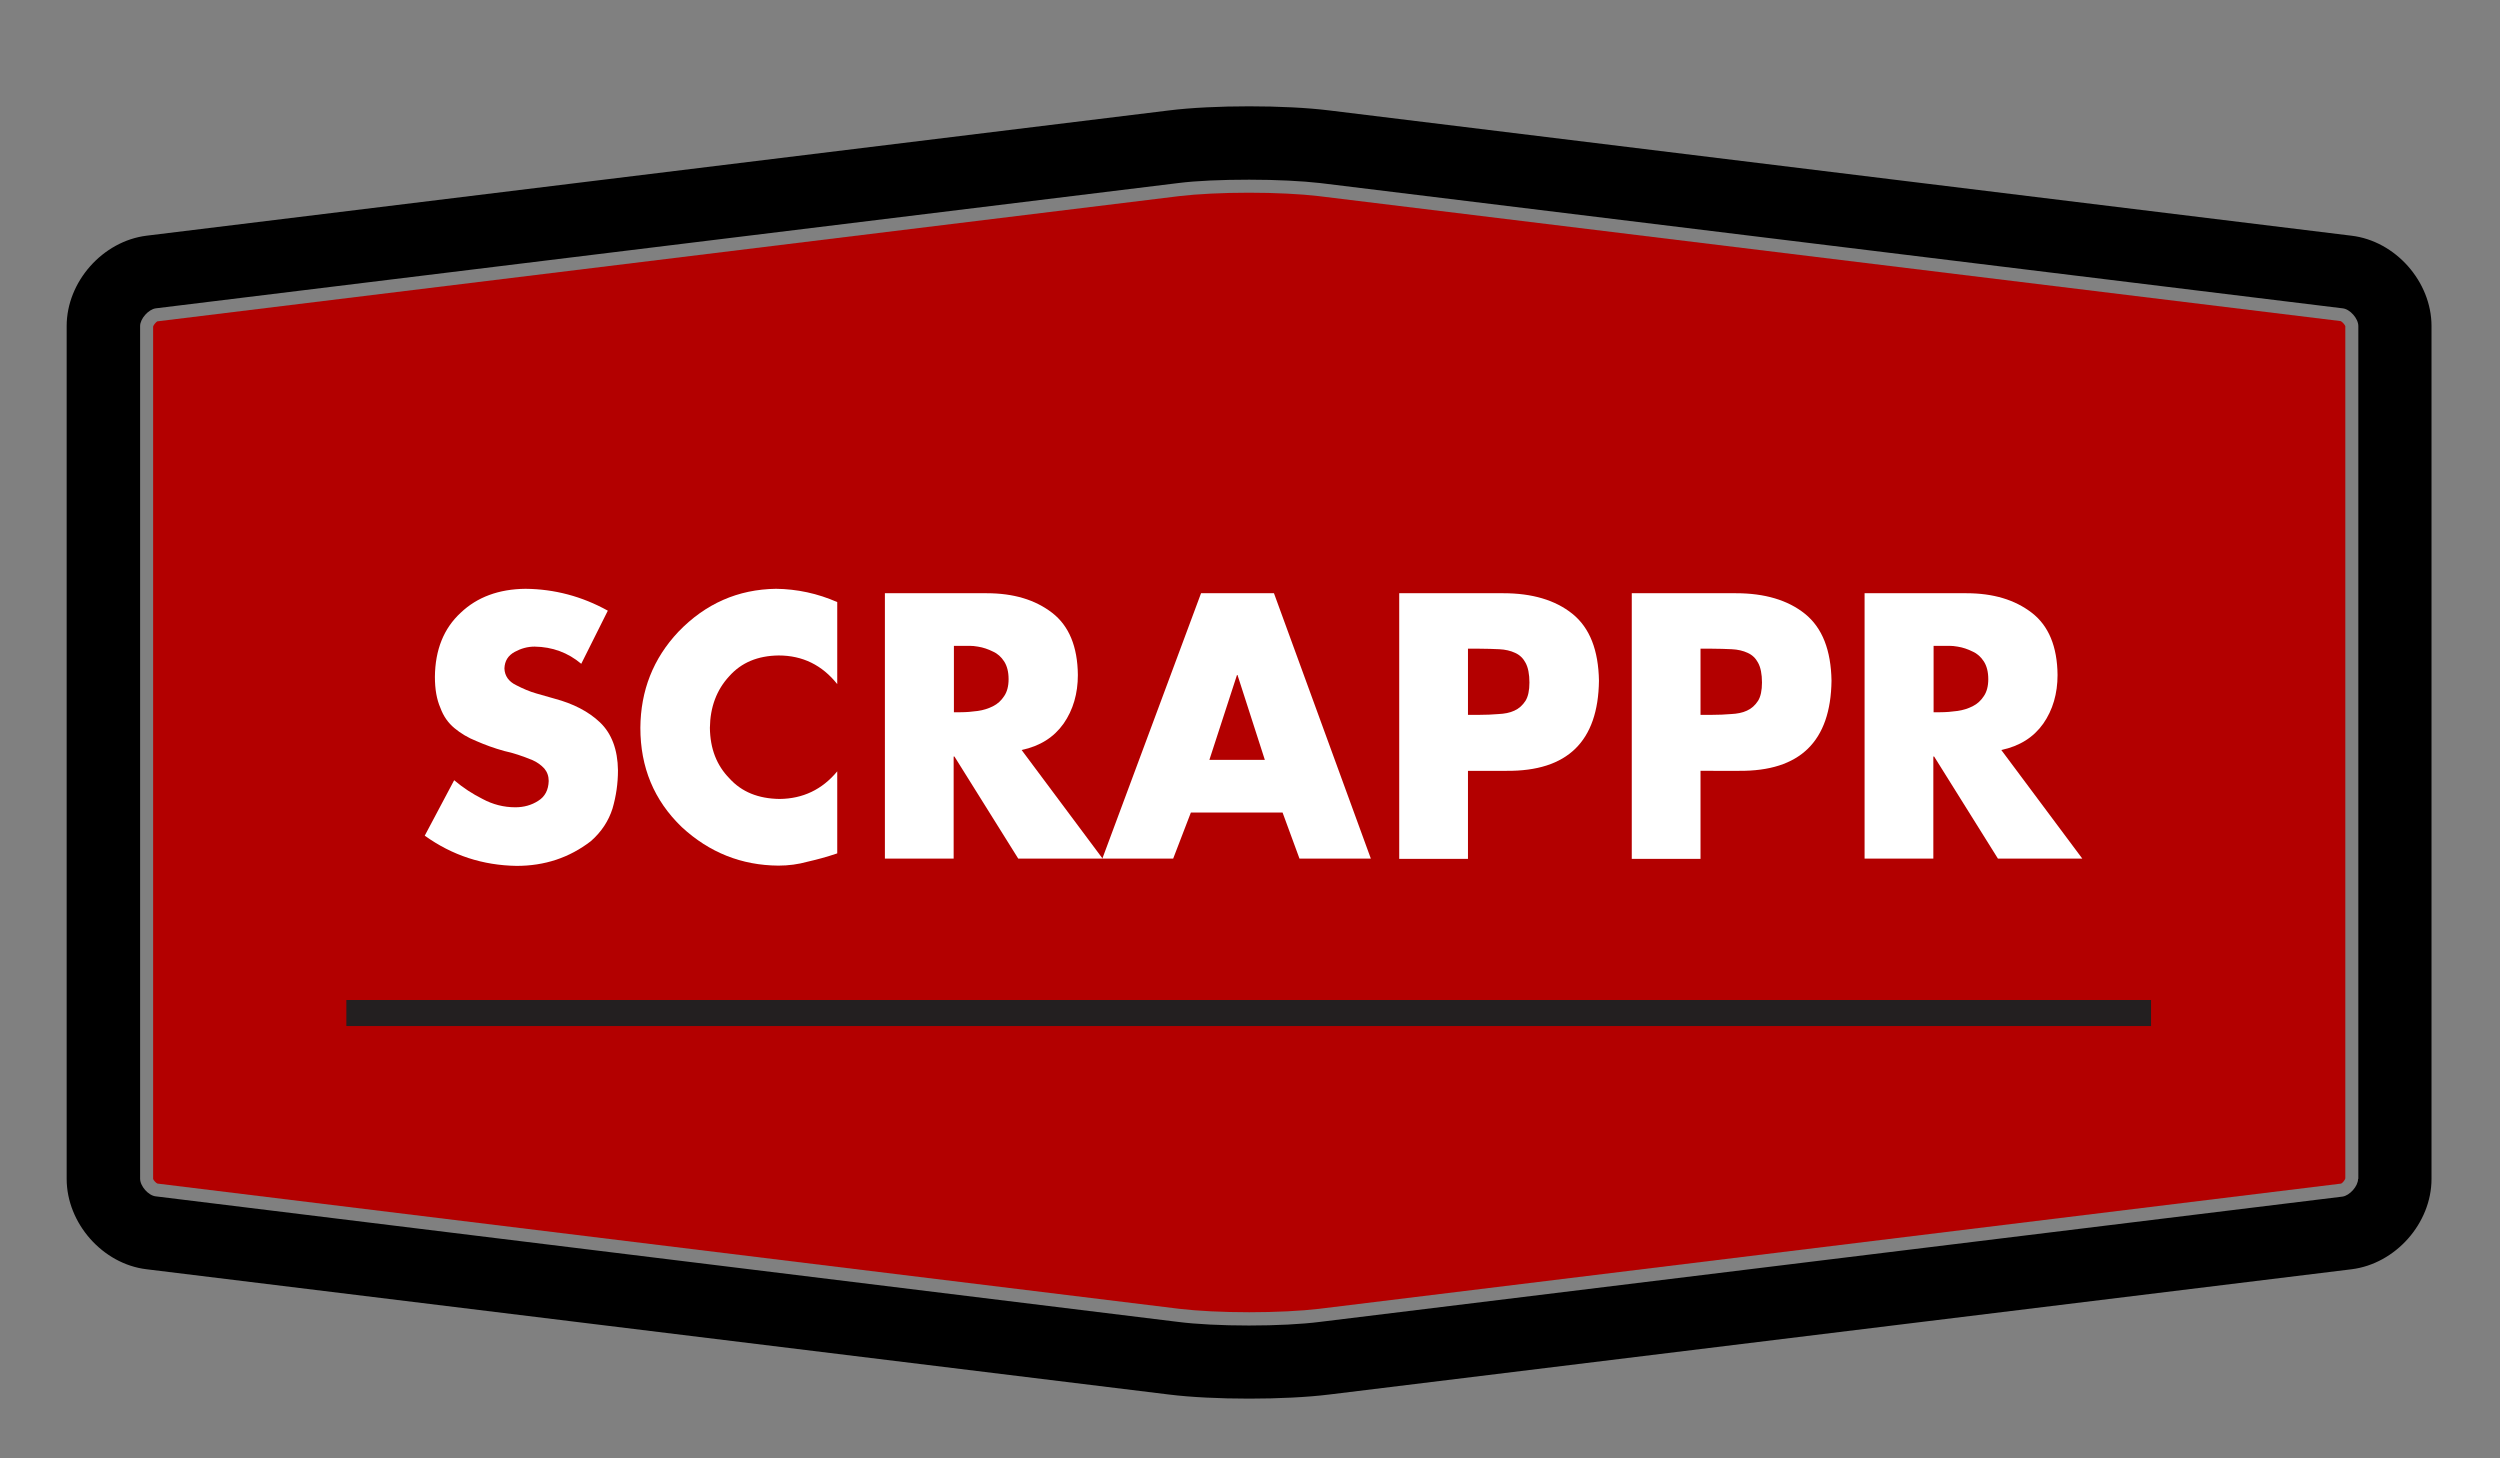 <?xml version="1.0" encoding="utf-8"?>
<!-- Generator: Adobe Illustrator 19.1.0, SVG Export Plug-In . SVG Version: 6.00 Build 0)  -->
<svg version="1.1" id="Layer_1" xmlns="http://www.w3.org/2000/svg" xmlns:xlink="http://www.w3.org/1999/xlink" x="0px" y="0px"
	 viewBox="0 0 960 560" style="enable-background:new 0 0 960 560;" xml:space="preserve">
<rect x="0" y="0" width="960" height="560" fill="#808080" stroke="none"/>
<style type="text/css">
	.st0{fill-rule:evenodd;clip-rule:evenodd;fill:#B30000;}
	.st1{fill-rule:evenodd;clip-rule:evenodd;}
	.st2{fill:#FFFFFF;}
	.st3{fill:#FFFFFF;stroke:#231F20;stroke-width:10;stroke-miterlimit:10;}
</style>
<g>
	<path class="st0" d="M898.8,123.3L506.3,75.3c-6.8-0.8-16.5-1.3-26.7-1.3c-10.2,0-19.9,0.5-26.7,1.3L60.4,123.4
		c-0.4,0.2-1.5,1.4-1.6,2l0,327.3c0.1,0.5,1.2,1.7,1.7,1.8l392.5,48.1c6.8,0.8,16.5,1.3,26.7,1.3c10.2,0,19.9-0.5,26.7-1.3
		l392.6-48.1c0.5-0.2,1.5-1.4,1.6-2l0-327.3C900.4,124.7,899.4,123.5,898.8,123.3z"/>
	<path class="st1" d="M902.9,90.5L510.4,42.4c-16.9-2.1-44.6-2.1-61.5,0L56.3,90.5c-16.9,2.1-30.7,17.7-30.7,34.7V258
		c0,17,0,44.9,0,61.9v132.8c0,17,13.8,32.7,30.7,34.7l392.6,48.1c16.9,2.1,44.6,2.1,61.5,0l392.6-48.1c16.9-2.1,30.7-17.7,30.7-34.7
		V319.9c0-17,0-44.9,0-61.9V125.2C933.7,108.2,919.9,92.5,902.9,90.5z M905.5,452.7c0,2.8-3.2,6.4-6,6.8l-392.6,48.1
		c-7,0.9-16.9,1.4-27.3,1.4c-10.4,0-20.3-0.5-27.3-1.4L59.8,459.4c-2.8-0.3-6-3.9-6-6.8V125.2c0-2.8,3.2-6.4,6-6.8l392.6-48.1
		c7-0.9,16.9-1.3,27.3-1.3c10.4,0,20.3,0.5,27.3,1.3l392.6,48.1c2.8,0.3,6,3.9,6,6.8V452.7z"/>
</g>
<g>
	<path class="st2" d="M223.2,254.9c-5.1-4.3-11.1-6.5-17.9-6.6c-2.7,0-5.2,0.7-7.6,2c-2.6,1.4-3.9,3.5-4,6.4c0.1,2.8,1.6,5,4.5,6.4
		c2.7,1.4,5.3,2.5,7.8,3.2l7,2c7.1,1.9,13,4.9,17.4,9.1c4.5,4.3,6.8,10.5,6.9,18.4c0,5-0.7,9.9-2.1,14.7c-1.5,4.7-4.2,8.9-8.3,12.5
		c-8.3,6.4-17.8,9.5-28.5,9.5c-13-0.2-24.7-4-35.3-11.6l11.3-21.3c3.4,2.9,7.1,5.3,10.9,7.2c3.9,2.1,8.1,3.2,12.6,3.2
		c3.2,0,6.2-0.8,8.8-2.5c2.6-1.6,3.9-4.2,4-7.6c0-1.9-0.6-3.5-1.7-4.8c-1.2-1.3-2.7-2.4-4.5-3.2c-3.9-1.6-7.5-2.8-10.8-3.5
		c-4-1.1-7.5-2.4-10.7-3.8c-3.3-1.3-6.1-3-8.5-5c-2.4-2-4.2-4.5-5.4-7.8c-1.4-3.2-2.1-7.1-2.1-11.9c0.1-10.4,3.4-18.6,9.9-24.6
		c6.3-6,14.6-9.1,24.9-9.2c11.1,0.1,21.7,2.9,31.6,8.4L223.2,254.9z"/>
	<path class="st2" d="M321.5,262.7c-5.8-7.3-13.3-11-22.5-11c-8,0.1-14.3,2.7-19,8c-4.8,5.2-7.3,11.8-7.4,19.8
		c0.1,8,2.6,14.4,7.5,19.4c4.7,5.2,11.1,7.8,19.3,7.9c8.9-0.1,16.3-3.6,22.1-10.6v31.5c-4.1,1.4-7.9,2.4-11.4,3.2
		c-3.6,1-7.3,1.5-11.2,1.5c-14.1-0.1-26.5-5-37.1-14.8c-10.7-10.3-15.9-23-15.9-38.1c0.1-14.3,4.9-26.6,14.6-36.9
		c10.4-10.8,22.9-16.3,37.5-16.5c8.1,0.1,16,1.8,23.5,5.1V262.7z"/>
	<path class="st2" d="M423.4,329.7H391l-24.5-39.2h-0.3v39.2h-26.4V227.8h39.1c10.3,0,18.6,2.5,25.1,7.5c6.5,5,9.8,13,9.9,23.9
		c0,7.1-1.8,13.4-5.5,18.7c-3.7,5.2-9,8.6-16.1,10.1L423.4,329.7z M366.2,273.5h2.6c2.3,0,4.5-0.2,6.7-0.5c2.1-0.3,4-0.9,5.8-1.8
		c1.8-0.9,3.2-2.2,4.3-3.9c1.1-1.6,1.7-3.8,1.7-6.5c0-2.8-0.6-5.1-1.7-6.8c-1.1-1.7-2.5-3-4.3-3.8c-1.8-0.9-3.8-1.6-5.8-1.9
		c-1.1-0.2-2.2-0.3-3.2-0.3c-1.1,0-2.3,0-3.4,0h-2.6V273.5z"/>
	<path class="st2" d="M457.3,312l-6.8,17.7h-27.2l37.9-101.9h28l37.2,101.9H499l-6.5-17.7H457.3z M475.2,259.2H475l-10.6,32.6h21.3
		L475.2,259.2z"/>
	<path class="st2" d="M537.3,227.8h40c11,0,19.9,2.6,26.5,7.9c6.7,5.4,10,14,10.2,25.7c-0.3,23.3-12.1,34.8-35.5,34.6h-14.8v33.8
		h-26.4V227.8z M563.7,274.5h4.5c2.4,0,4.8-0.1,7.2-0.3c2.3-0.1,4.4-0.5,6.1-1.3c1.8-0.8,3.2-2.1,4.3-3.8c1-1.6,1.5-4,1.5-7
		c0-3.2-0.5-5.8-1.5-7.6c-0.9-1.7-2.2-3-4-3.8c-1.7-0.8-3.8-1.3-6.1-1.4c-2.4-0.1-4.9-0.2-7.5-0.2h-4.5V274.5z"/>
	<path class="st2" d="M626.6,227.8h40c11,0,19.9,2.6,26.5,7.9c6.7,5.4,10,14,10.2,25.7c-0.3,23.3-12.1,34.8-35.5,34.6H653v33.8
		h-26.4V227.8z M653,274.5h4.5c2.4,0,4.8-0.1,7.2-0.3c2.3-0.1,4.4-0.5,6.1-1.3c1.8-0.8,3.2-2.1,4.3-3.8c1-1.6,1.5-4,1.5-7
		c0-3.2-0.5-5.8-1.5-7.6c-0.9-1.7-2.2-3-4-3.8c-1.7-0.8-3.8-1.3-6.1-1.4c-2.4-0.1-4.9-0.2-7.5-0.2H653V274.5z"/>
	<path class="st2" d="M799.6,329.7h-32.4l-24.5-39.2h-0.3v39.2H716V227.8h39.1c10.3,0,18.6,2.5,25.1,7.5c6.5,5,9.8,13,9.9,23.9
		c0,7.1-1.8,13.4-5.5,18.7c-3.7,5.2-9,8.6-16.1,10.1L799.6,329.7z M742.4,273.5h2.6c2.3,0,4.5-0.2,6.7-0.5c2.1-0.3,4-0.9,5.8-1.8
		c1.8-0.9,3.2-2.2,4.3-3.9c1.1-1.6,1.7-3.8,1.7-6.5c0-2.8-0.6-5.1-1.7-6.8c-1.1-1.7-2.5-3-4.3-3.8c-1.8-0.9-3.8-1.6-5.8-1.9
		c-1.1-0.2-2.2-0.3-3.2-0.3c-1.1,0-2.3,0-3.4,0h-2.6V273.5z"/>
</g>
<line class="st3" x1="133" y1="389" x2="826" y2="389"/>
</svg>
